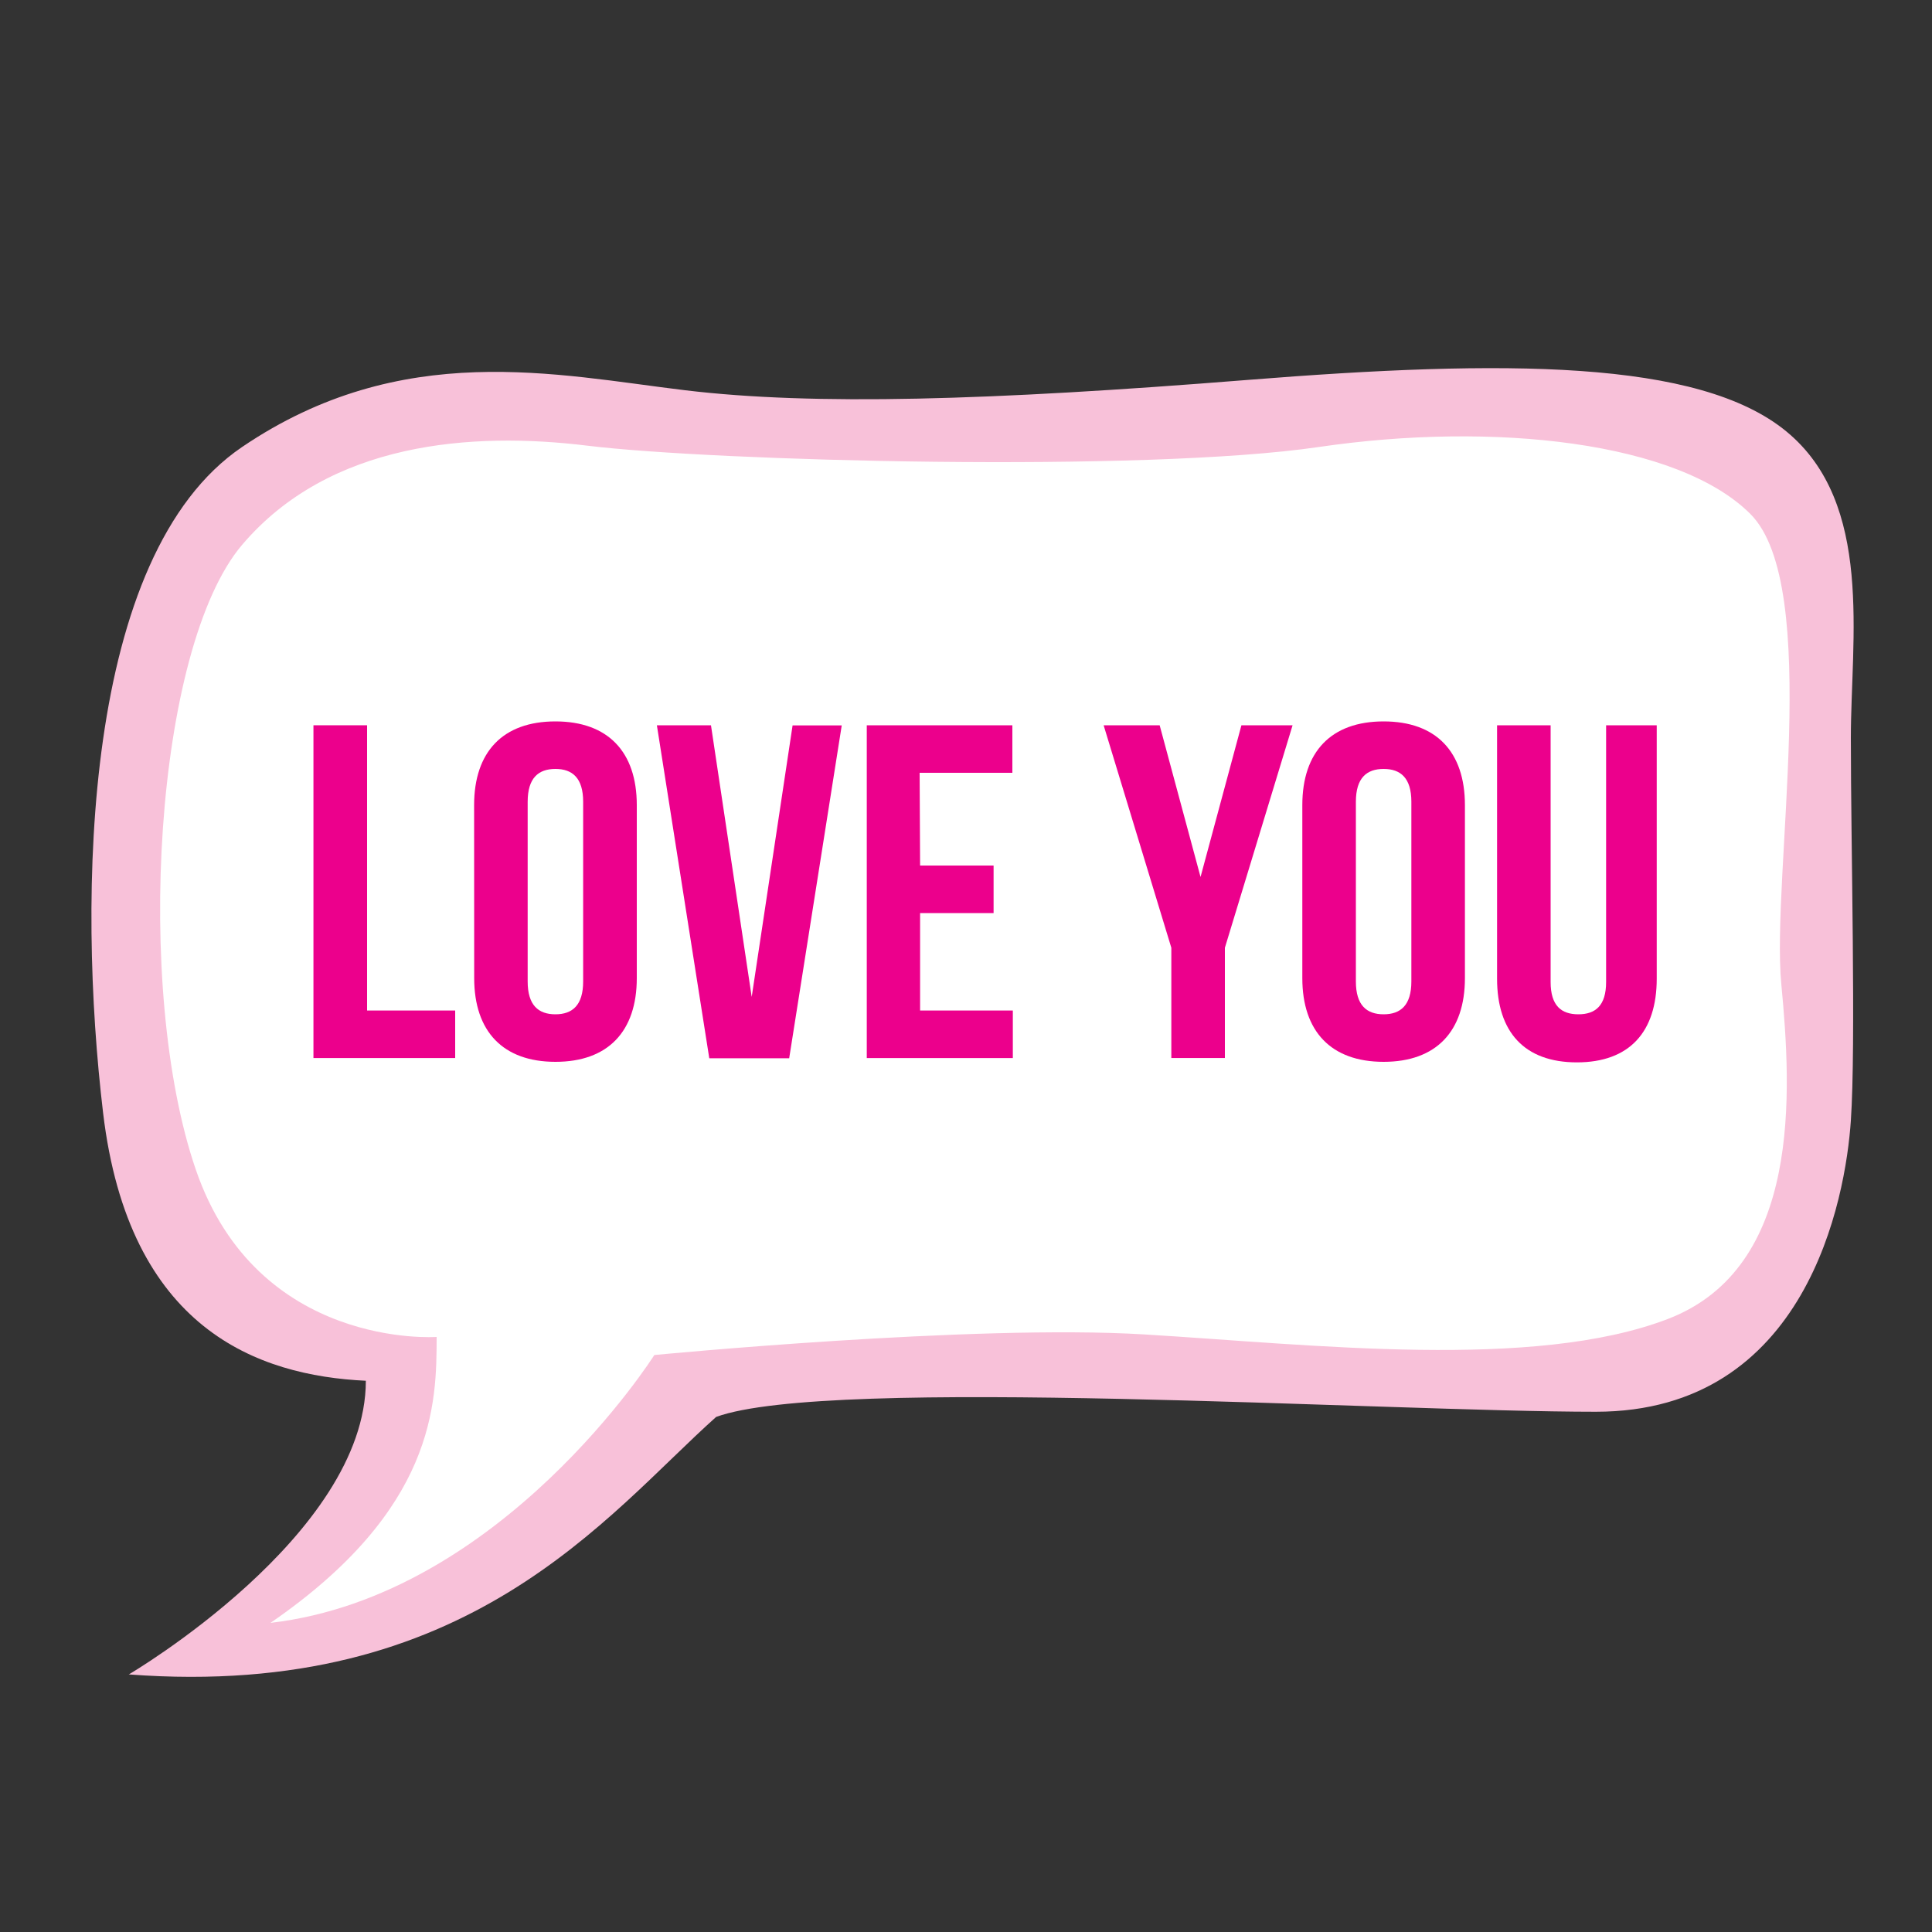<?xml version="1.0"?>
<svg xmlns="http://www.w3.org/2000/svg" xmlns:xlink="http://www.w3.org/1999/xlink" id="fixed-colours" viewBox="0 0 250 250">
  <rect x="0" y="0" width="250" height="250" fill="#333333" stroke="none"/>
  <title>speech-bubble-love-you</title>
  <path d="M 16.67,216.67 s 30.67-18,30.67-38 c -14-.67-30.67-6.67-34-34.67 s -2.67-72.17,18-86.17 S 72,48.5,88.67,50.5 s 39.33,1.33,72.67-1.33,58.5-2.67,69.83,6.67,8.33,26.84,8.33,39.67 c 0,14,.67,39.67,0,49.5-.68,10.07-5.67,37.67-33,37.67 s -99.17-4.67-113.83.67 C 78.5,196,60.67,220,16.67,216.67Z" fill="#f8c1d9"/>
  <path d="M 56.5,173 s -23.17,1.67-31.17-21.67-5.33-67.5,6-80.83 S 61.07,55.84,76,57.67 c 16.33,2,72,3.5,94.67.17 s 46.5-.67,55.83,8.67,2.67,46.83,4,60.83,2.67,36.67-14.67,43.33 S 170,174,148,172.67 s -63.33,2.67-63.33,2.67 S 65,206.5,35,210 C 56.33,195.33,56.5,181.67,56.5,173Z" fill="#fff"/>
  <path d="M 40.56,93.85 H 47.5v36.91 H 58.9v6.15 H 40.56Z" fill="#ec008c"/>
  <path d="M 61.35,104.18 c 0-6.89,3.72-10.83,10.52-10.83 S 82.4,97.29,82.4,104.18v22.39 c 0,6.89-3.72,10.83-10.52,10.83 s -10.52-3.94-10.52-10.83Z M 68.28,127 c 0,3.08,1.39,4.25,3.59,4.25 s 3.59-1.17,3.59-4.25V103.75 c 0-3.08-1.39-4.25-3.59-4.25 s -3.59,1.17-3.59,4.25Z" fill="#ec008c"/>
  <path d="M 97.27,129 l 5.29-35.13 h 6.36 l -6.8,43.07 H 91.78 L 85,93.85 h 7Z" fill="#ec008c"/>
  <path d="M 119.06,112 h 9.51v6.15 h -9.51v12.61 h 12v6.15 h -18.9V93.85 H 131V100 h -12Z" fill="#ec008c"/>
  <path d="M 151.57,122.64 l -8.76-28.79 h 7.25 l 5.29,19.63,5.29-19.63 h 6.62 l -8.76,28.79v14.27 h -6.93Z" fill="#ec008c"/>
  <path d="M 168.52,104.18 c 0-6.89,3.72-10.83,10.52-10.83 s 10.52,3.94,10.52,10.83v22.39 c 0,6.89-3.72,10.83-10.52,10.83 s -10.52-3.94-10.52-10.83Z M 175.45,127 c 0,3.08,1.39,4.25,3.59,4.25 s 3.59-1.17,3.59-4.25V103.75 c 0-3.08-1.39-4.25-3.59-4.25 s -3.59,1.17-3.59,4.25Z" fill="#ec008c"/>
  <path d="M 200.65,93.85v33.22 c 0,3.08,1.39,4.18,3.59,4.18 s 3.59-1.11,3.59-4.18V93.85 h 6.55v32.79 c 0,6.89-3.53,10.83-10.33,10.83 s -10.33-3.94-10.33-10.83V93.85Z" fill="#ec008c"/>
<script type="text/ecmascript" xlink:href="param.min.js"/> 
</svg>
